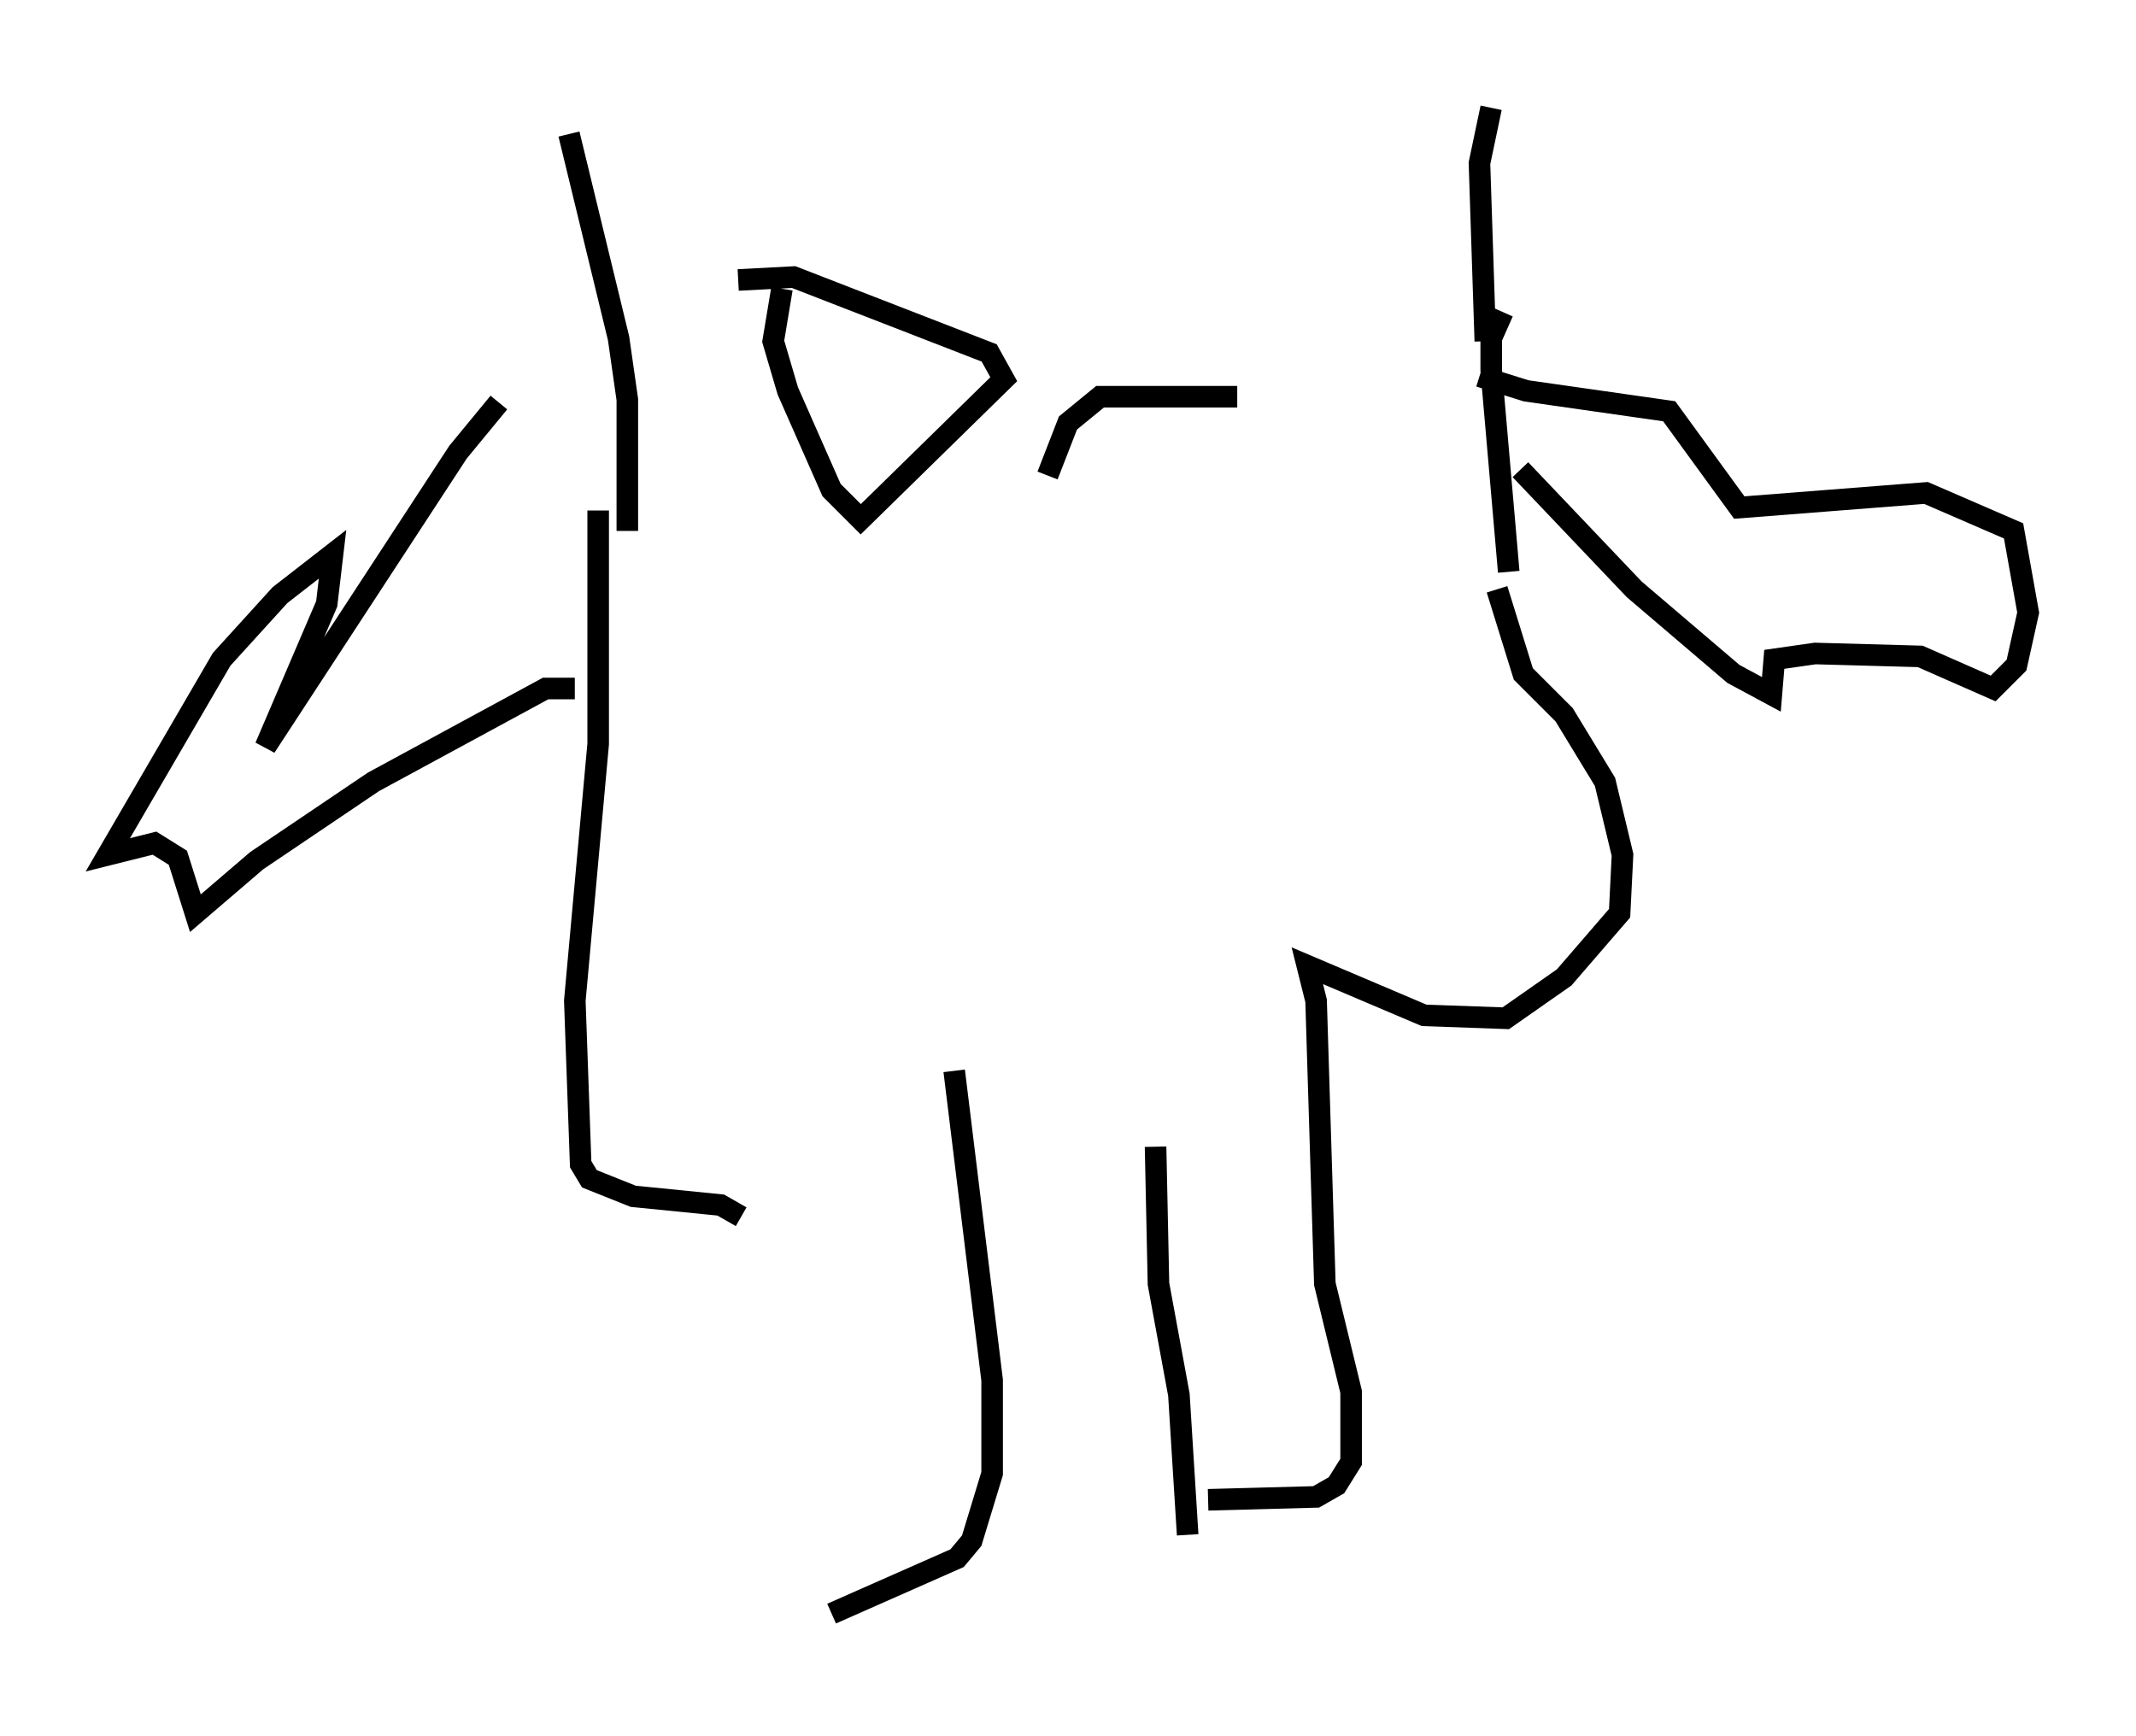 <?xml version="1.0" encoding="utf-8" ?>
<svg baseProfile="full" height="80.5" version="1.1" width="99.038" xmlns="http://www.w3.org/2000/svg" xmlns:ev="http://www.w3.org/2001/xml-events" xmlns:xlink="http://www.w3.org/1999/xlink"><defs /><rect fill="white" height="80.5" width="99.038" x="0" y="0" /><path d="M35.987, 75.5 m-1.218, -18.268 m3.789, 17.591 l5.819, -2.571 0.677, -0.812 l0.947, -3.112 0.0, -4.33 l-1.759, -14.344 m10.825, 21.515 l-0.406, -6.495 -0.947, -5.142 l-0.135, -6.36 m2.436, 16.373 l5.007, -0.135 0.947, -0.541 l0.677, -1.083 0.0, -3.248 l-1.218, -5.007 -0.406, -13.126 l-0.406, -1.624 5.413, 2.3 l3.789, 0.135 2.706, -1.894 l2.571, -2.977 0.135, -2.706 l-0.812, -3.383 -1.894, -3.112 l-1.894, -1.894 -1.218, -3.924 m-35.047, 29.093 l-0.947, -0.541 -4.059, -0.406 l-2.03, -0.812 -0.406, -0.677 l-0.271, -7.578 1.083, -11.908 l0.0, -10.825 m42.219, 2.842 l-0.812, -9.337 0.0, -1.488 l0.541, -1.218 m0.812, 7.307 l5.277, 5.548 4.601, 3.924 l1.759, 0.947 0.135, -1.624 l1.894, -0.271 4.871, 0.135 l3.383, 1.488 1.083, -1.083 l0.541, -2.436 -0.677, -3.789 l-4.059, -1.759 -8.66, 0.677 l-3.248, -4.465 -6.631, -0.947 l-2.165, -0.677 m-39.512, 7.172 l0.0, -6.089 -0.406, -2.842 l-2.3, -9.472 m0.271, 25.71 l-1.353, 0.0 -7.984, 4.33 l-5.413, 3.654 -2.842, 2.436 l-0.812, -2.571 -1.083, -0.677 l-2.165, 0.541 5.277, -9.066 l2.706, -2.977 2.436, -1.894 l-0.271, 2.3 -2.842, 6.631 l8.931, -13.667 1.894, -2.3 m45.737, -2.842 l-0.271, -8.254 0.541, -2.571 m-32.882, 8.39 l-0.406, 2.436 0.677, 2.3 l2.03, 4.601 1.353, 1.353 l6.631, -6.495 -0.677, -1.218 l-9.066, -3.518 -2.571, 0.135 m23.139, 5.413 l-6.36, 0.0 -1.488, 1.218 l-0.947, 2.436 " fill="none" stroke="black" stroke-width="1" /></svg>